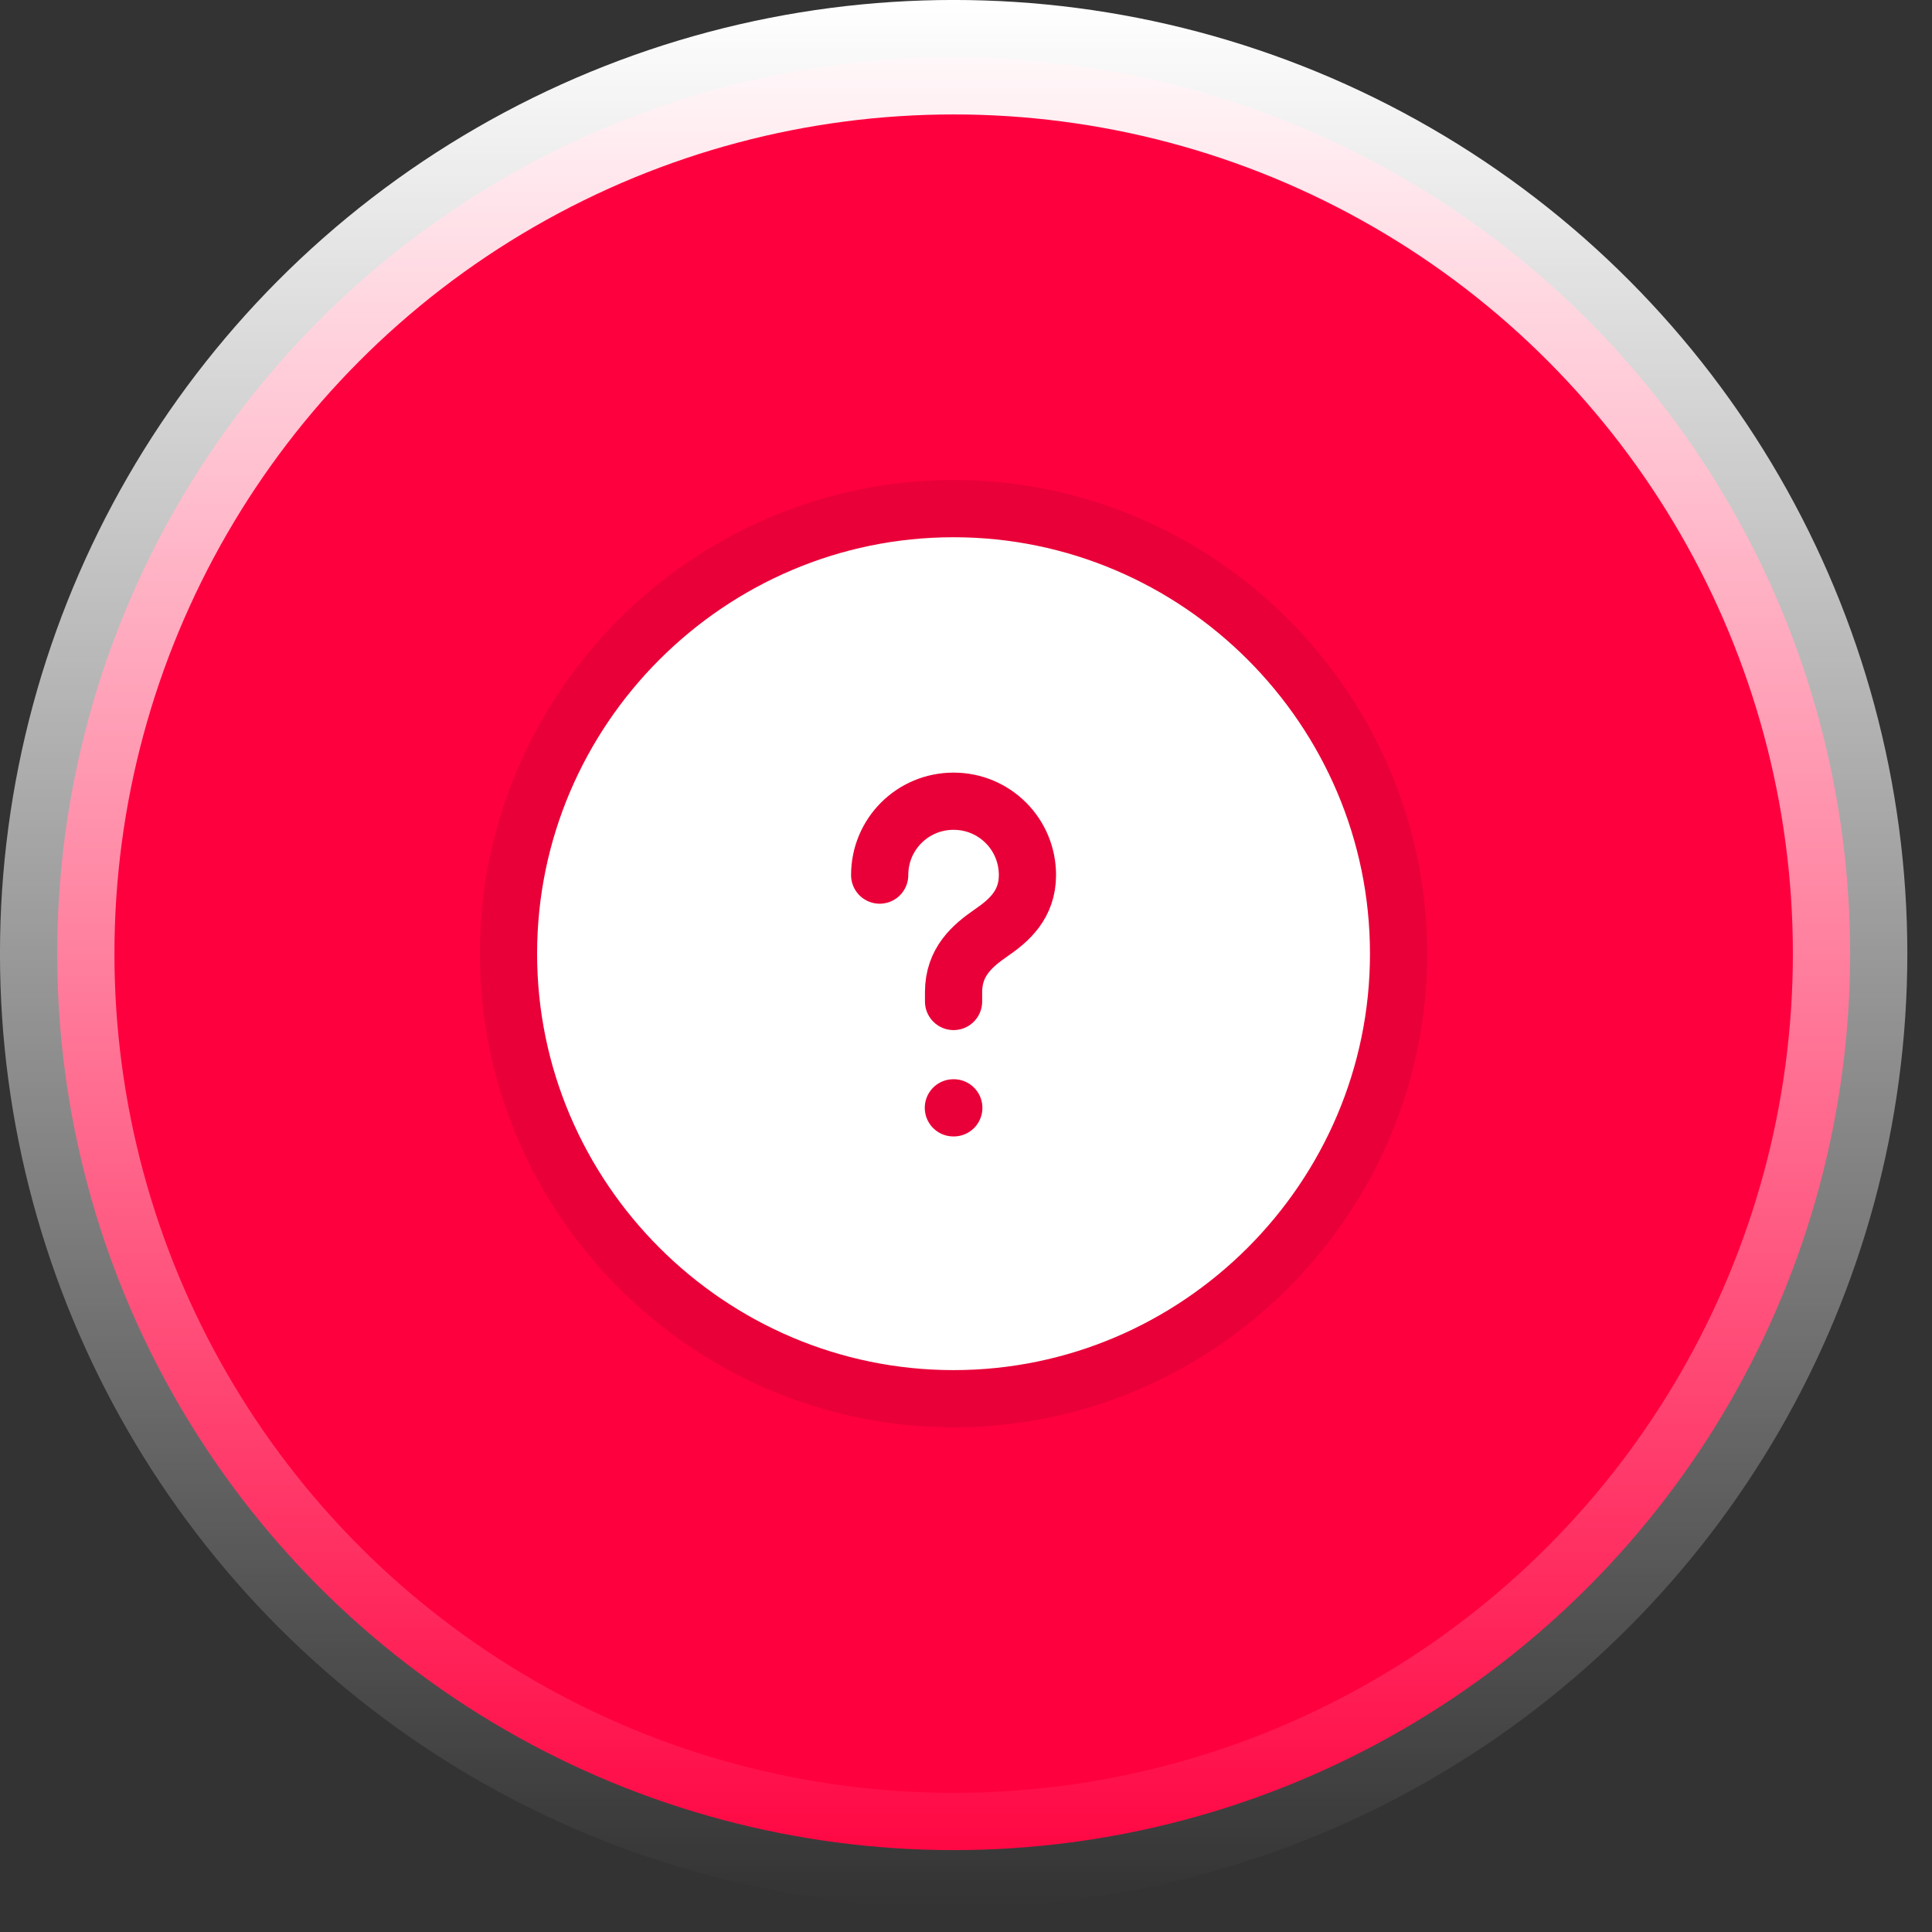 <svg width="41" height="41" viewBox="0 0 41 41" fill="none" xmlns="http://www.w3.org/2000/svg">
<rect x="0" y="0" width="41" height="41" fill="#333333" stroke="none"/>
<circle cx="20.238" cy="20.238" r="19.024" fill="#FF003E" stroke="url(#paint0_linear_28_159)" stroke-width="2.429"/>
<path d="M20.236 29.683C25.43 29.683 29.68 25.433 29.68 20.239C29.68 15.044 25.43 10.794 20.236 10.794C15.041 10.794 10.791 15.044 10.791 20.239C10.791 25.433 15.041 29.683 20.236 29.683Z" fill="white" stroke="#E90038" stroke-width="1.214" stroke-linecap="round" stroke-linejoin="round"/>
<path d="M20.236 21.253V21.055C20.236 20.413 20.633 20.073 21.029 19.799C21.417 19.534 21.804 19.194 21.804 18.571C21.804 17.702 21.105 17.003 20.236 17.003C19.367 17.003 18.668 17.702 18.668 18.571" stroke="#E90038" stroke-width="1.214" stroke-linecap="round" stroke-linejoin="round"/>
<path d="M20.232 23.51H20.241" stroke="#E90038" stroke-width="1.214" stroke-linecap="round" stroke-linejoin="round"/>
<defs>
<linearGradient id="paint0_linear_28_159" x1="20.238" y1="0" x2="20.238" y2="40.476" gradientUnits="userSpaceOnUse">
<stop stop-color="white"/>
<stop offset="1" stop-color="white" stop-opacity="0"/>
</linearGradient>
</defs>
</svg>
